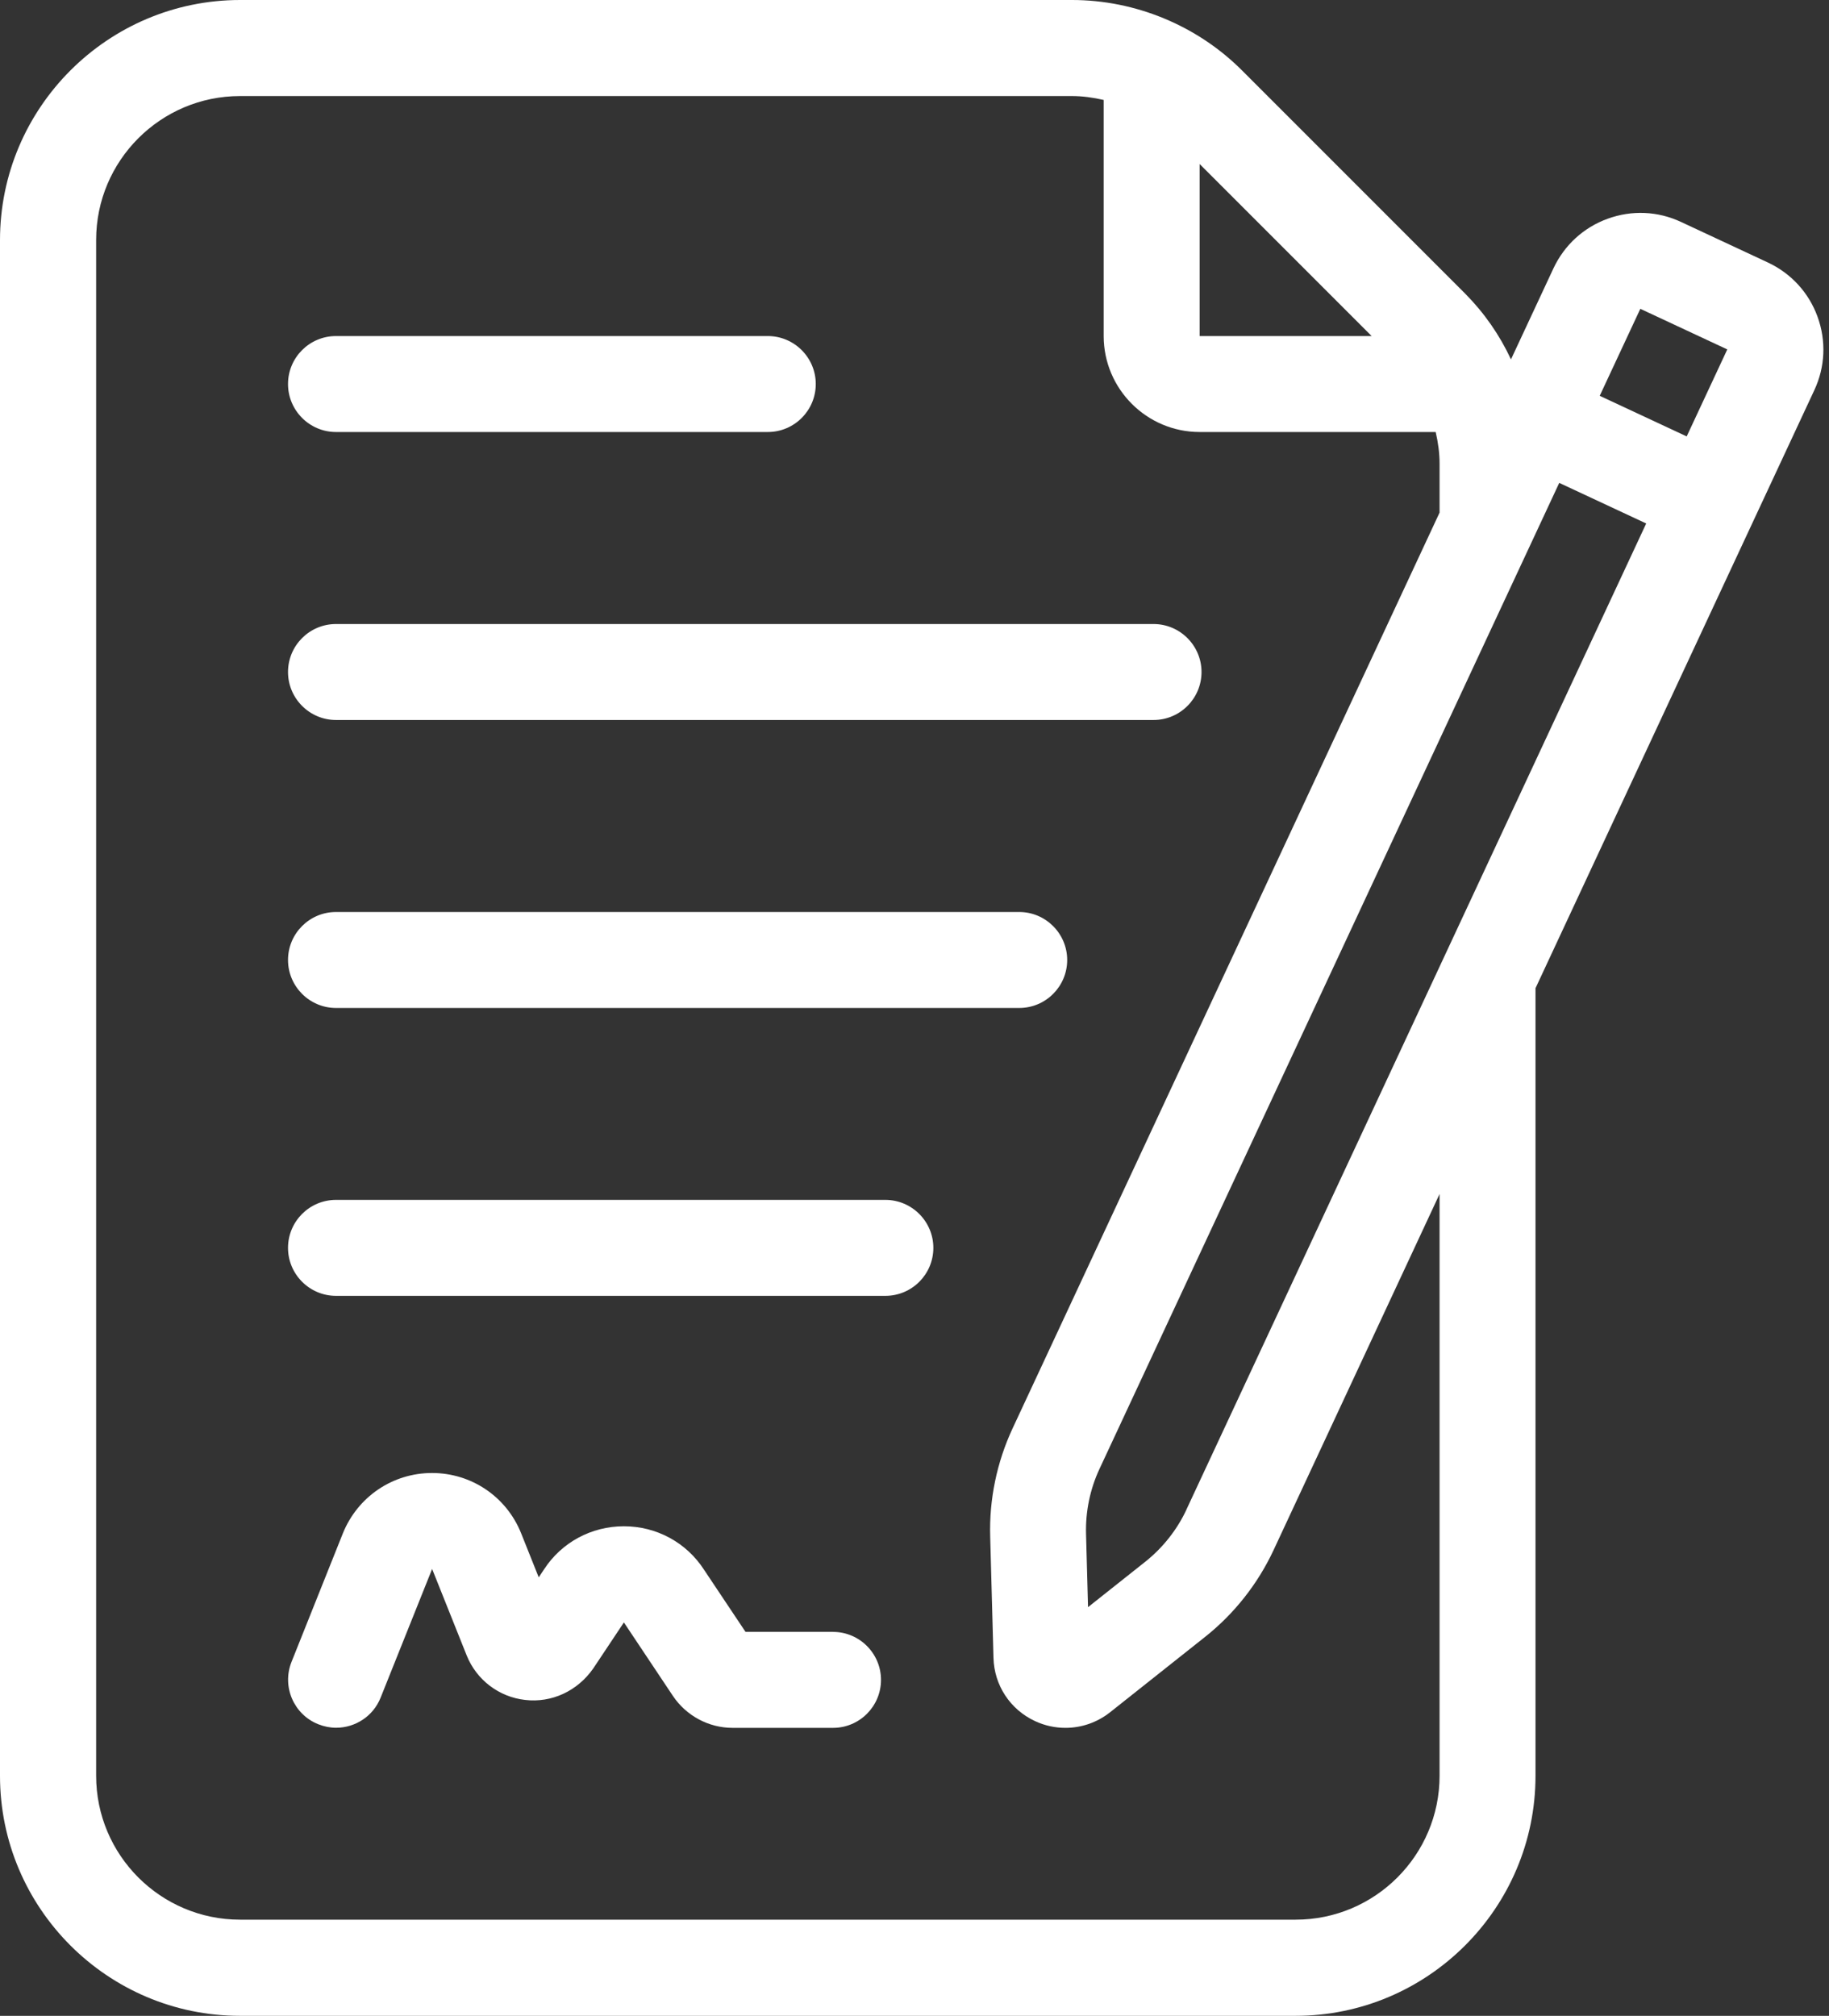 <svg width="314" height="346" viewBox="0 0 314 346" fill="none" xmlns="http://www.w3.org/2000/svg">
<rect x="0" y="0" width="314" height="346" fill="#333333" stroke="none"/>
<path d="M57.681 74.151H131.815C136.369 74.151 140.05 70.453 140.05 65.916C140.05 61.379 136.352 57.681 131.815 57.681H57.681C53.127 57.681 49.446 61.379 49.446 65.916C49.446 70.453 53.144 74.151 57.681 74.151Z" fill="white"/>
<path d="M57.681 123.58H198.039C202.594 123.58 206.275 119.882 206.275 115.345C206.275 110.808 202.577 107.109 198.039 107.109H57.681C53.127 107.109 49.446 110.808 49.446 115.345C49.446 119.882 53.144 123.58 57.681 123.58Z" fill="white"/>
<path d="M57.681 173.009H174.977C179.532 173.009 183.213 169.31 183.213 164.773C183.213 160.236 179.514 156.538 174.977 156.538H57.681C53.127 156.538 49.446 160.236 49.446 164.773C49.446 169.31 53.144 173.009 57.681 173.009Z" fill="white"/>
<path d="M152.001 205.95H57.681C53.127 205.95 49.446 209.648 49.446 214.185C49.446 218.722 53.144 222.42 57.681 222.42H152.001C156.555 222.42 160.236 218.722 160.236 214.185C160.236 209.648 156.538 205.95 152.001 205.95Z" fill="white"/>
<path d="M143.013 280.084H127.98L120.858 269.417C117.828 264.743 112.691 261.97 107.11 261.97C101.528 261.97 96.409 264.743 93.413 269.349L92.488 270.736L89.458 263.151C86.924 256.868 80.915 252.827 74.169 252.827C67.423 252.827 61.414 256.885 58.863 263.185L50.045 285.254C48.367 289.483 50.422 294.277 54.651 295.955C55.644 296.349 56.688 296.554 57.698 296.554C60.968 296.554 64.067 294.603 65.352 291.367L74.186 269.298L80.127 284.159C81.822 288.353 85.674 291.281 90.16 291.778C94.697 292.308 99.131 290.271 101.854 286.367L107.11 278.475L115.516 291.076C117.81 294.5 121.663 296.572 125.772 296.572H143.013C147.567 296.572 151.248 292.873 151.248 288.336C151.248 283.799 147.55 280.101 143.013 280.101V280.084Z" fill="white"/>
<path d="M312.032 54.359C310.525 50.216 307.495 46.929 303.523 45.063L288.593 38.094C284.604 36.228 280.135 36.04 275.992 37.547C271.849 39.053 268.561 42.084 266.695 46.056L259.402 61.687C257.467 57.527 254.83 53.726 251.577 50.439L213.192 12.053C205.539 4.4 194.924 0 184.052 0H41.193C18.491 0.017 0 18.508 0 41.21V304.807C0 327.509 18.491 346 41.193 346H222.42C245.123 346 263.613 327.509 263.613 304.807V169.619L311.484 66.961C313.35 62.971 313.538 58.503 312.032 54.359ZM281.608 53.007L296.537 59.975L289.569 74.905L274.639 67.936L281.608 53.007ZM203.69 259.111C202.08 262.569 199.632 265.651 196.653 268.031L186.791 275.855L186.449 263.271C186.346 259.453 187.133 255.618 188.743 252.159L267.688 82.883L282.618 89.851L203.672 259.128H203.69V259.111ZM235.483 57.681H205.95V28.147L235.483 57.681ZM247.143 304.79C247.143 318.418 236.066 329.495 222.437 329.495H41.211C27.582 329.495 16.505 318.418 16.505 304.79V41.193C16.505 27.565 27.582 16.488 41.211 16.488H184.035C185.866 16.488 187.681 16.744 189.479 17.155V57.681C189.479 66.755 196.875 74.151 205.95 74.151H246.475C246.886 75.932 247.143 77.73 247.143 79.596V87.985L173.83 245.191C171.142 250.961 169.807 257.364 169.995 263.733L170.56 284.552C170.68 289.261 173.419 293.421 177.683 295.407C179.36 296.195 181.141 296.571 182.922 296.571C185.644 296.571 188.349 295.664 190.592 293.883L206.908 280.94C211.891 276.985 215.931 271.866 218.636 266.079L247.143 204.939V304.807V304.79Z" fill="white"/>
</svg>
